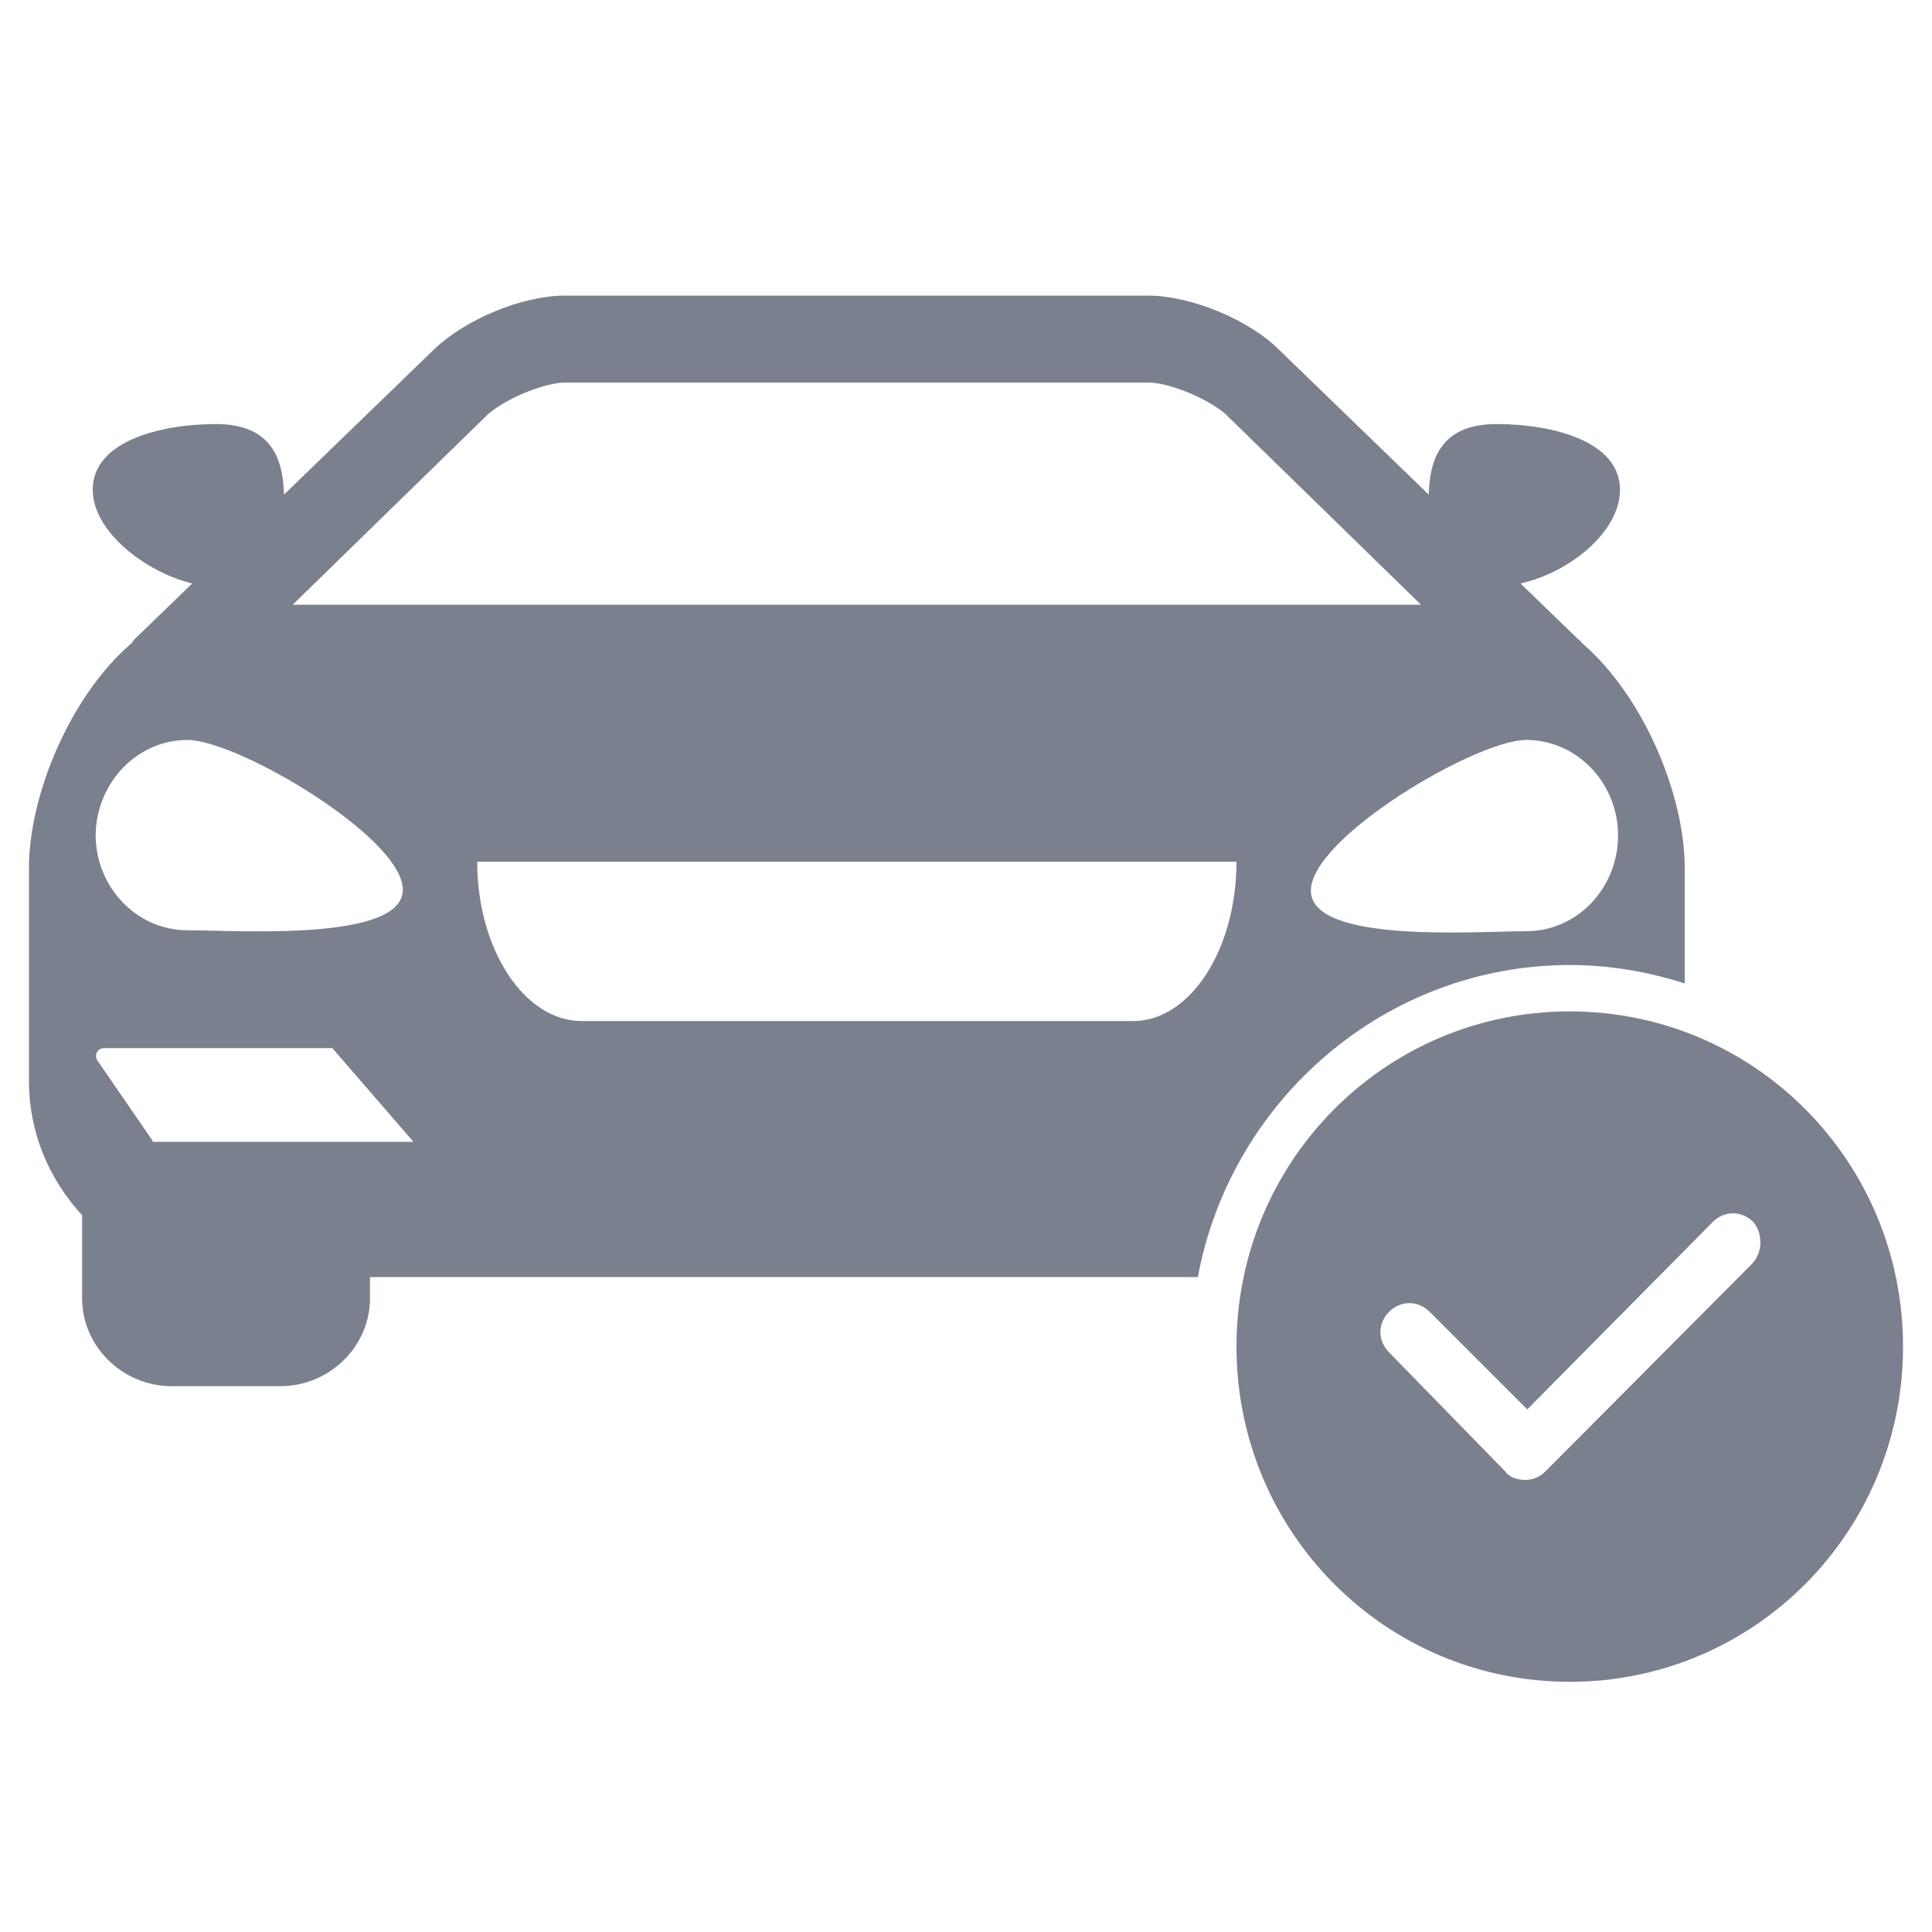 <?xml version="1.0" encoding="utf-8"?>
<!-- Generator: Adobe Illustrator 21.1.0, SVG Export Plug-In . SVG Version: 6.00 Build 0)  -->
<svg version="1.1" id="Capa_1" xmlns="http://www.w3.org/2000/svg" xmlns:xlink="http://www.w3.org/1999/xlink" x="0px" y="0px"
	 viewBox="0 0 200 200" style="enable-background:new 0 0 200 200;" xml:space="preserve">
<style type="text/css">
	.st0{fill:#7A808D;}
</style>
<g>
	<path class="st0" d="M162.5,104.7c-19.1,0-34.5,15.5-34.5,34.7c0,19.2,15.4,34.7,34.5,34.7c19.1,0,34.5-15.5,34.5-34.7
		C197,120.2,181.6,104.7,162.5,104.7z M143.8,135.8c1.2-1.2,3-1.2,4.2,0l10.1,10.1l19.2-19.4c1.2-1.2,3-1.2,4.2,0
		c1,1.2,1,3.1-0.1,4.3l-21.4,21.5c-0.6,0.6-1.3,0.9-2.1,0.9c-0.7,0-1.6-0.2-2.1-0.9L143.8,140C142.6,138.8,142.6,137,143.8,135.8z"
		/>
	<path class="st0" d="M162.5,99.9c4.2,0,8.1,0.7,11.9,1.9v-12c0-7.4-4.2-17.7-10.6-23.2c-0.1-0.1-0.2-0.3-0.4-0.4l-6-5.8
		c5-1.1,10.3-5.3,10.3-9.7c0-5-6.9-6.8-12.8-6.8c-6.2,0-6.9,4.3-7,7.3l-15.5-15c-3.1-3.1-9.1-5.6-13.6-5.6H88.7h0H58.5
		c-4.5,0-10.4,2.5-13.6,5.6l-15.5,15c-0.1-3-0.8-7.3-7-7.3c-5.9,0-12.8,1.8-12.8,6.8c0,4.3,5.4,8.5,10.3,9.7l-6,5.8
		c-0.1,0.1-0.2,0.3-0.3,0.4C7.2,72.1,3,82.4,3,89.8v22.1c0,5.4,2.1,10.2,5.5,13.9v8.6c0,5,4.2,9.1,9.3,9.1H29c5.1,0,9.3-4.1,9.3-9.1
		v-2.2h50.4h0H124C127.4,113.9,143.4,99.9,162.5,99.9z M158,76.6c5.2,0,9.5,4.4,9.5,9.9c0,5.4-4.2,9.9-9.5,9.9
		c-5.2,0-22.3,1.3-22.3-4.2C135.7,86.7,152.8,76.6,158,76.6z M50.6,42.8c2.2-1.8,6-3.2,7.9-3.2h30.2h0h30.2c1.9,0,5.7,1.4,7.9,3.2
		l20.3,19.8H88.7h0H30.3L50.6,42.8z M19.4,76.6c5.2,0,22.3,10.1,22.3,15.5c0,5.4-17.1,4.2-22.3,4.2c-5.2,0-9.5-4.4-9.5-9.9
		C10,81,14.2,76.6,19.4,76.6z M15.8,118.1l-5.7-8.3c-0.4-0.6,0-1.3,0.7-1.3h5.4c0,0,0,0,0,0h18.2l8.4,9.7H15.8z M117.3,105.7H88.7h0
		H60.2c-5.9,0-10.8-7.4-10.8-16.5h39.3h0H128C128,98.3,123.2,105.7,117.3,105.7z"/>
</g>
</svg>
